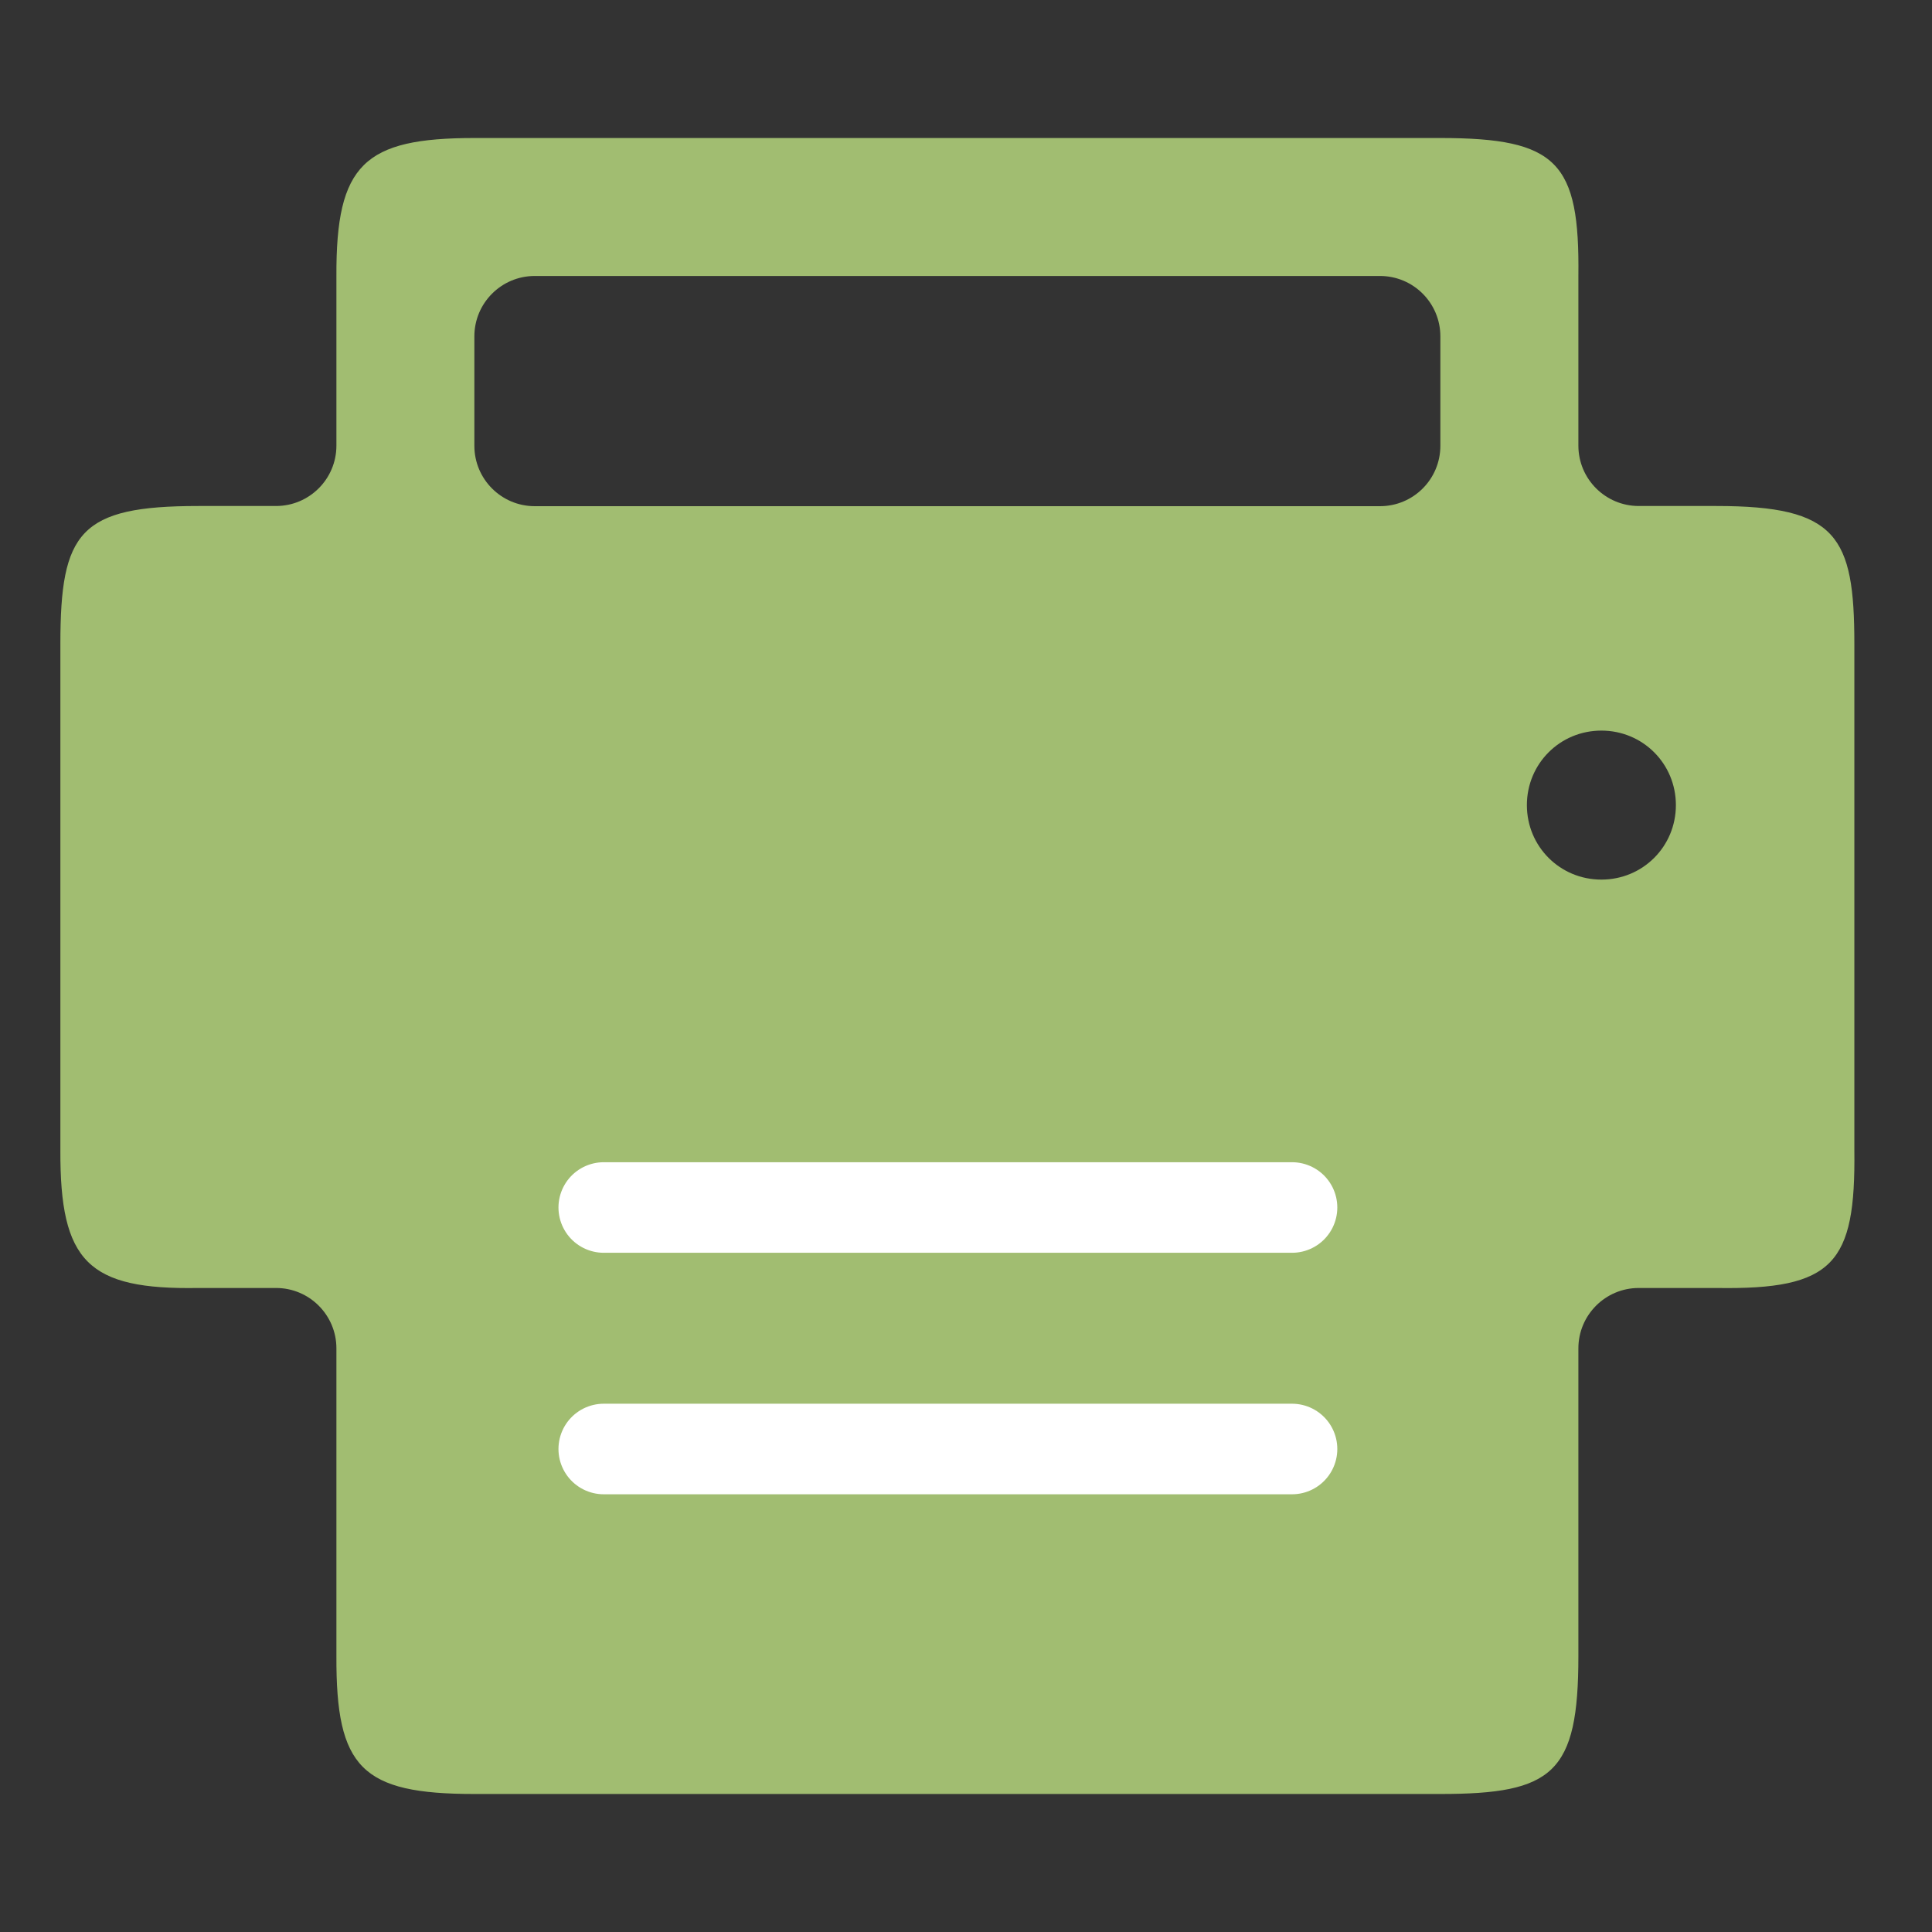<svg width="32" height="32" viewBox="0 0 32 32" fill="none" xmlns="http://www.w3.org/2000/svg">
<rect x="0" y="0" width="32" height="32" fill="#333333" stroke="none"/>
<path d="M3.286 21.333H4.572C5.124 21.333 5.572 21.781 5.572 22.333V27.43C5.564 29.282 5.989 29.714 7.857 29.714H23.857C25.725 29.714 26.143 29.37 26.143 27.43V22.333C26.143 21.781 26.591 21.333 27.143 21.333H28.429C30.372 21.364 30.736 20.932 30.714 19.049V10.668C30.714 8.878 30.425 8.381 28.429 8.381H27.143C26.591 8.381 26.143 7.933 26.143 7.381V4.573C26.165 2.691 25.8 2.286 23.857 2.286H7.857C6.029 2.286 5.564 2.721 5.572 4.573V7.381C5.572 7.933 5.124 8.381 4.572 8.381H3.286C1.32 8.381 1 8.809 1 10.668V19.049C0.992 20.901 1.457 21.364 3.286 21.333ZM25.29 13.335C25.29 12.649 25.838 12.101 26.524 12.101C27.21 12.101 27.758 12.649 27.758 13.335C27.758 14.021 27.21 14.569 26.524 14.569C25.838 14.569 25.29 14.021 25.29 13.335ZM7.857 5.571C7.857 5.019 8.305 4.571 8.857 4.571H22.857C23.41 4.571 23.857 5.019 23.857 5.571V7.384C23.857 7.936 23.41 8.384 22.857 8.384H8.857C8.305 8.384 7.857 7.936 7.857 7.384V5.571Z" fill="#A1BD71"/>
<path d="M10 20L21.4 20" stroke="white" stroke-width="1.5" stroke-linecap="round"/>
<path d="M10 24L21.4 24" stroke="white" stroke-width="1.5" stroke-linecap="round"/>
</svg>
